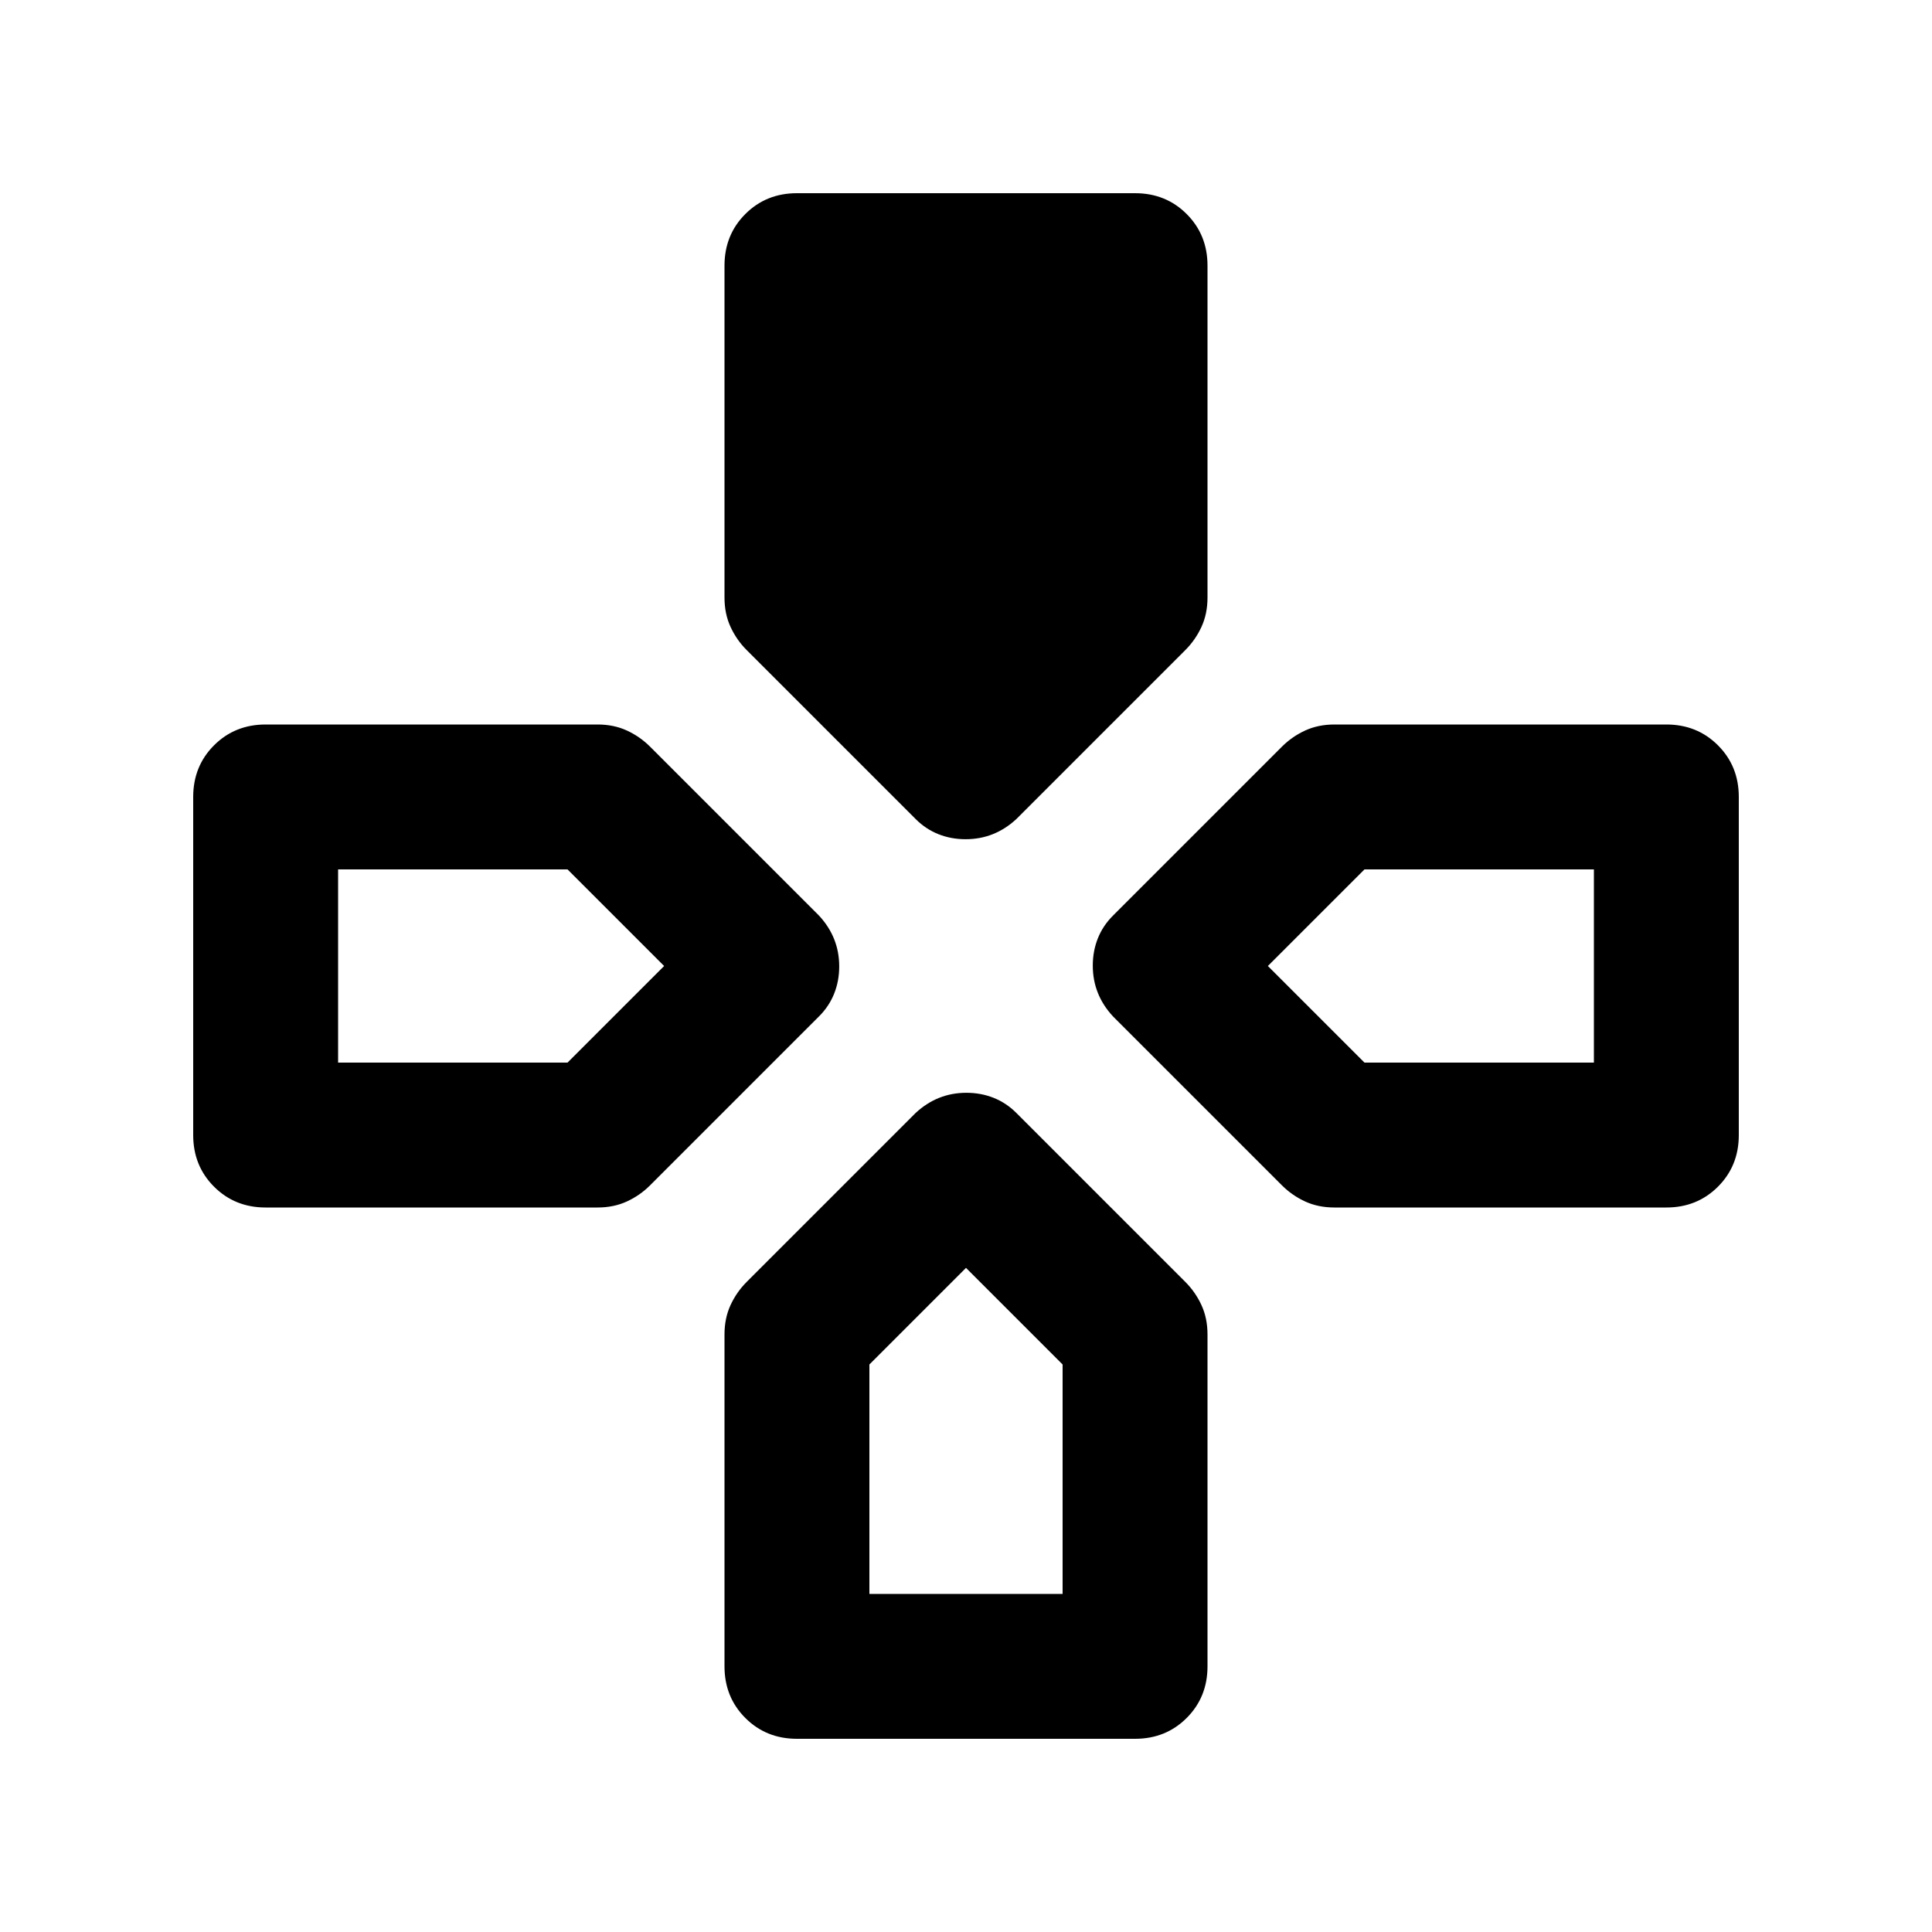 <svg xmlns="http://www.w3.org/2000/svg" height="20" viewBox="0 -960 960 960" width="20"><path d="m455-553-84-84q-5-5-8-11.5t-3-14.59V-828q0-15.3 10.35-25.65Q380.7-864 396-864h168q15.3 0 25.65 10.35Q600-843.3 600-828v164.91q0 8.09-3 14.59t-8 11.5l-84 84q-5.4 5-11.7 7.5-6.3 2.5-13.5 2.5t-13.5-2.5Q460-548 455-553Zm98 98q-5-5.4-7.5-11.7-2.5-6.3-2.5-13.5t2.5-13.5Q548-500 553-505l84-84q5-5 11.5-8t14.59-3H828q15.3 0 25.65 10.35Q864-579.3 864-564v168q0 15.3-10.35 25.65Q843.3-360 828-360H663.09q-8.09 0-14.59-3t-11.5-8l-84-84ZM96-396v-168q0-15.3 10.35-25.65Q116.7-600 132-600h164.91q8.09 0 14.59 3t11.5 8l84 84q5 5.4 7.5 11.7 2.5 6.3 2.5 13.5t-2.5 13.5Q412-460 407-455l-84 84q-5 5-11.5 8t-14.59 3H132q-15.3 0-25.65-10.35Q96-380.7 96-396Zm264 264v-164.91q0-8.09 3-14.59t8-11.5l84-84q5.4-5 11.7-7.5 6.3-2.5 13.5-2.5t13.5 2.5Q500-412 505-407l84 84q5 5 8 11.5t3 14.59V-132q0 15.3-10.35 25.65Q579.3-96 564-96H396q-15.3 0-25.65-10.35Q360-116.7 360-132ZM168-432h114l48-48-48-48H168v96Zm264 264h96v-114l-48-48-48 48v114Zm246-264h114v-96H678l-48 48 48 48Z"/></svg>